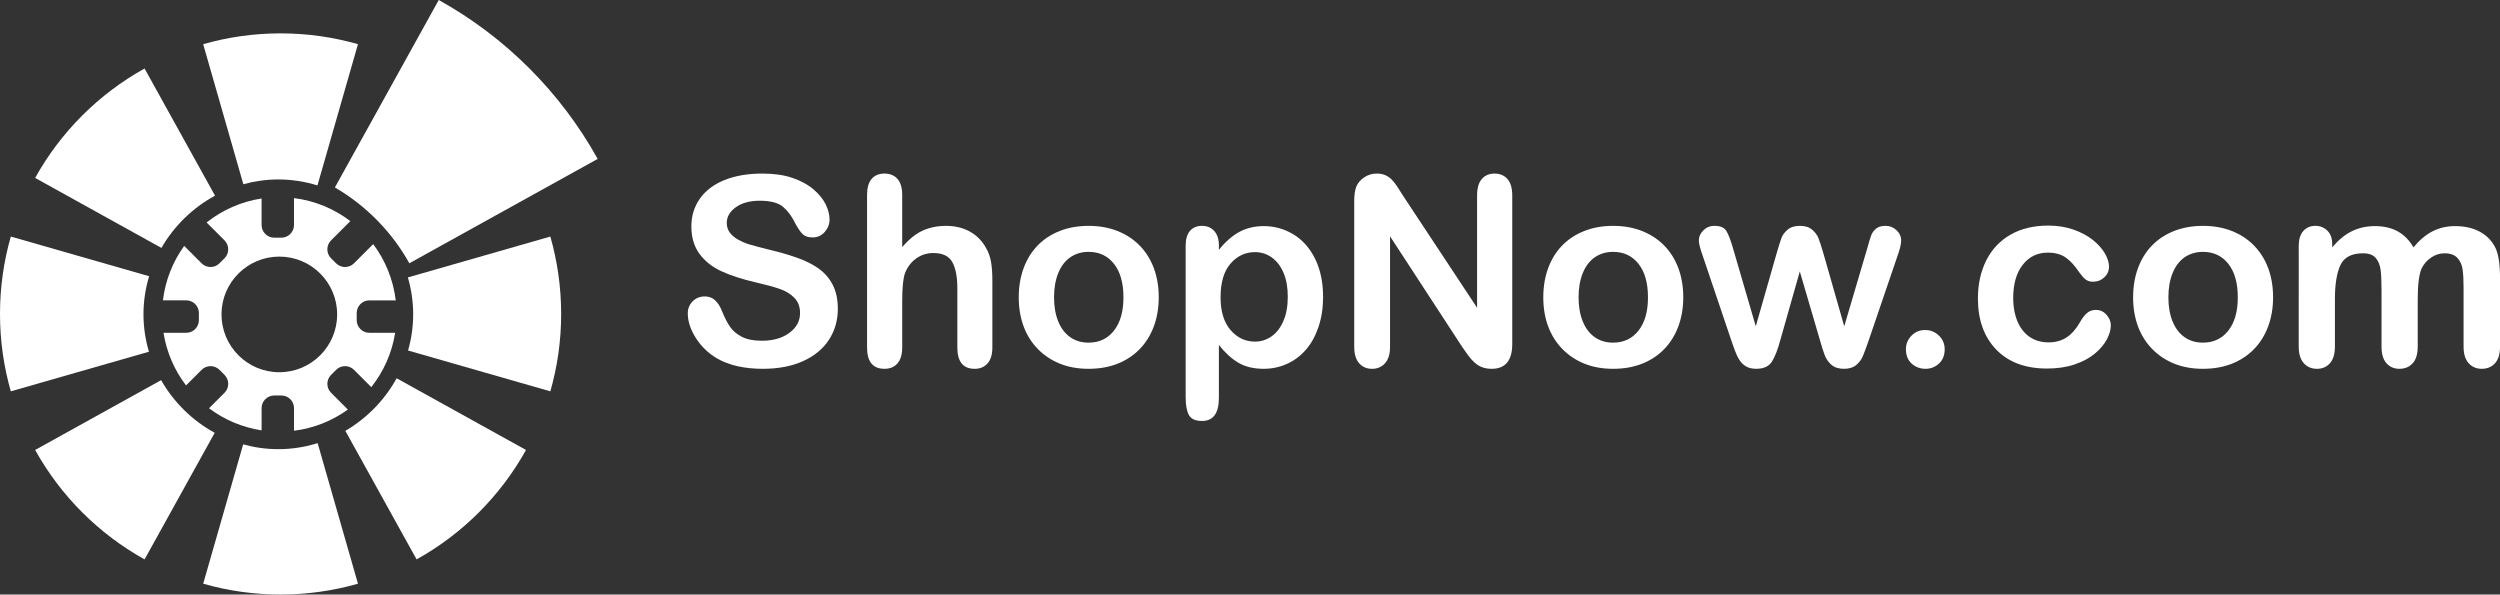 <?xml version="1.0" encoding="utf-8"?>
<!-- Generator: Adobe Illustrator 16.0.0, SVG Export Plug-In . SVG Version: 6.00 Build 0)  -->
<!DOCTYPE svg PUBLIC "-//W3C//DTD SVG 1.1//EN" "http://www.w3.org/Graphics/SVG/1.1/DTD/svg11.dtd">
<svg version="1.1" id="Layer_1" xmlns="http://www.w3.org/2000/svg" xmlns:xlink="http://www.w3.org/1999/xlink" x="0px" y="0px"
	 width="302.304px" height="71.891px" viewBox="0 0 302.304 71.891" enable-background="new 0 0 302.304 71.891"
	 xml:space="preserve">
<rect x="0" y="0" width="302.304" height="71.891" fill="#333333" stroke="none"/>
<g>
	<g>
		<g>
			<g>
				<path fill="#FFFFFF" d="M33.656,21.7c1.64,0,3.229,0.254,4.73,0.721l4.899-17.078c-2.973-0.851-6.112-1.308-9.358-1.308
					c-3.246,0-6.385,0.457-9.358,1.308l4.857,16.933C30.78,21.903,32.198,21.7,33.656,21.7z"/>
				<path fill="#FFFFFF" d="M33.656,54.314c-1.467,0-2.892-0.205-4.251-0.584L24.57,70.583c2.973,0.851,6.112,1.308,9.358,1.308
					c3.246,0,6.385-0.457,9.358-1.308L38.41,53.584C36.9,54.057,35.304,54.314,33.656,54.314z"/>
				<path fill="#FFFFFF" d="M49.498,31.835l22.774-12.619C67.794,11.152,61.119,4.478,53.055,0L40.495,22.667
					C44.253,24.852,47.384,28.035,49.498,31.835z"/>
				<path fill="#FFFFFF" d="M19.481,45.969c-5.425,3.006-11.236,6.226-15.232,8.441c3.083,5.552,7.68,10.147,13.232,13.232
					l8.481-15.307C23.261,50.861,21.006,48.64,19.481,45.969z"/>
				<path fill="#FFFFFF" d="M66.547,28.605L49.32,33.547c0.415,1.422,0.642,2.918,0.642,4.459c0,1.513-0.22,2.98-0.619,4.379
					c6.092,1.748,12.699,3.644,17.205,4.936c0.851-2.972,1.308-6.111,1.308-9.357C67.855,34.716,67.398,31.579,66.547,28.605z"/>
				<path fill="#FFFFFF" d="M17.349,38.006c0-1.594,0.242-3.138,0.685-4.604c-5.958-1.708-12.338-3.538-16.726-4.797
					C0.457,31.579,0,34.716,0,37.963c0,3.246,0.457,6.386,1.308,9.357L18.01,42.53C17.583,41.088,17.349,39.572,17.349,38.006z"/>
				<path fill="#FFFFFF" d="M47.963,45.741c-1.449,2.635-3.608,4.842-6.202,6.358c3.055,5.512,6.356,11.47,8.614,15.544
					c5.552-3.085,10.147-7.681,13.231-13.232L47.963,45.741z"/>
				<path fill="#FFFFFF" d="M26,23.658l-8.52-15.374c-5.553,3.084-10.149,7.679-13.232,13.232l15.271,8.462
					C21.05,27.325,23.304,25.122,26,23.658z"/>
			</g>
			<g>
				<path fill="#FFFFFF" d="M22.526,40.243h-2.754c0.374,2.367,1.332,4.537,2.724,6.363l1.885-1.886
					c0.592-0.593,1.564-0.593,2.157,0l0.615,0.617c0.592,0.591,0.592,1.563,0,2.155l-1.877,1.876
					c1.826,1.371,3.996,2.312,6.357,2.672v-2.691c0-0.841,0.686-1.525,1.525-1.525h0.869c0.839,0,1.525,0.685,1.525,1.525v2.736
					c2.411-0.299,4.633-1.206,6.51-2.561l-2.032-2.032c-0.594-0.593-0.594-1.564,0-2.155l0.615-0.617
					c0.594-0.593,1.565-0.593,2.157,0l2.094,2.094c1.479-1.867,2.5-4.114,2.886-6.571h-3.125c-0.839,0-1.525-0.688-1.525-1.525
					v-0.869c0-0.84,0.686-1.527,1.525-1.527h3.196c-0.303-2.531-1.271-4.859-2.727-6.801l-2.326,2.322
					c-0.592,0.594-1.563,0.594-2.157,0.001l-0.615-0.614c-0.593-0.594-0.593-1.565,0-2.159l2.333-2.332
					c-1.938-1.479-4.27-2.466-6.811-2.784v3.262c0,0.839-0.687,1.524-1.525,1.524h-0.869c-0.839,0-1.525-0.686-1.525-1.524v-3.215
					c-2.488,0.379-4.762,1.406-6.649,2.9l2.169,2.168c0.593,0.595,0.593,1.565,0,2.159l-0.614,0.613
					c-0.593,0.594-1.563,0.594-2.158,0l-2.107-2.106c-1.369,1.896-2.279,4.146-2.571,6.584h2.824c0.838,0,1.525,0.688,1.525,1.527
					v0.869C24.051,39.555,23.364,40.243,22.526,40.243z M33.777,31.028c3.862,0,6.992,3.131,6.992,6.99
					c0,3.863-3.13,6.992-6.992,6.992c-3.861,0-6.992-3.129-6.992-6.992C26.785,34.159,29.917,31.028,33.777,31.028z"/>
			</g>
		</g>
	</g>
	<g>
		<path fill="#FFFFFF" d="M101.311,37.354c0,1.381-0.356,2.622-1.067,3.723c-0.711,1.1-1.752,1.962-3.122,2.585
			c-1.371,0.623-2.996,0.935-4.874,0.935c-2.253,0-4.112-0.426-5.575-1.277c-1.038-0.613-1.882-1.43-2.531-2.453
			c-0.649-1.022-0.974-2.016-0.974-2.982c0-0.56,0.195-1.04,0.584-1.44c0.389-0.398,0.885-0.6,1.487-0.6
			c0.488,0,0.9,0.156,1.238,0.468s0.625,0.773,0.864,1.386c0.291,0.727,0.604,1.334,0.942,1.822c0.337,0.488,0.812,0.89,1.424,1.208
			c0.613,0.316,1.417,0.475,2.414,0.475c1.37,0,2.483-0.32,3.34-0.958c0.856-0.639,1.284-1.436,1.284-2.39
			c0-0.758-0.231-1.374-0.692-1.847c-0.462-0.472-1.06-0.833-1.792-1.083c-0.731-0.248-1.71-0.514-2.935-0.794
			c-1.641-0.384-3.013-0.832-4.119-1.347c-1.105-0.514-1.983-1.215-2.632-2.103c-0.648-0.888-0.973-1.991-0.973-3.309
			c0-1.256,0.343-2.372,1.028-3.349c0.685-0.976,1.676-1.726,2.974-2.25c1.298-0.524,2.824-0.786,4.578-0.786
			c1.401,0,2.614,0.173,3.636,0.521s1.872,0.81,2.546,1.386c0.675,0.576,1.168,1.182,1.479,1.815
			c0.312,0.633,0.467,1.25,0.467,1.853c0,0.55-0.195,1.045-0.583,1.487c-0.389,0.441-0.875,0.661-1.457,0.661
			c-0.529,0-0.932-0.133-1.207-0.396c-0.275-0.265-0.574-0.698-0.896-1.301c-0.416-0.861-0.914-1.533-1.495-2.017
			c-0.582-0.482-1.516-0.724-2.804-0.724c-1.194,0-2.157,0.261-2.889,0.786c-0.731,0.524-1.097,1.155-1.097,1.892
			c0,0.457,0.124,0.851,0.373,1.184c0.25,0.332,0.592,0.617,1.028,0.856c0.436,0.239,0.877,0.425,1.323,0.56
			c0.446,0.136,1.184,0.332,2.211,0.592c1.288,0.302,2.454,0.634,3.497,0.997s1.931,0.805,2.663,1.323
			c0.731,0.52,1.303,1.176,1.713,1.97C101.105,35.229,101.311,36.202,101.311,37.354z"/>
		<path fill="#FFFFFF" d="M109.096,23.572v6.307c0.541-0.623,1.067-1.116,1.582-1.479c0.514-0.363,1.082-0.636,1.705-0.817
			c0.623-0.181,1.292-0.272,2.009-0.272c1.08,0,2.037,0.229,2.873,0.685c0.835,0.457,1.493,1.121,1.97,1.994
			c0.3,0.509,0.503,1.076,0.607,1.705c0.104,0.629,0.156,1.353,0.156,2.172v8.146c0,0.851-0.195,1.495-0.584,1.931
			s-0.906,0.654-1.549,0.654c-1.401,0-2.102-0.862-2.102-2.585v-7.18c0-1.359-0.203-2.406-0.607-3.138
			c-0.405-0.732-1.174-1.098-2.305-1.098c-0.758,0-1.44,0.215-2.048,0.646c-0.607,0.43-1.062,1.02-1.363,1.768
			c-0.229,0.633-0.343,1.759-0.343,3.378v5.623c0,0.841-0.189,1.48-0.568,1.923c-0.379,0.441-0.906,0.662-1.581,0.662
			c-1.401,0-2.102-0.862-2.102-2.585V23.572c0-0.862,0.184-1.507,0.553-1.938c0.368-0.431,0.885-0.646,1.549-0.646
			c0.675,0,1.202,0.217,1.581,0.654C108.907,22.078,109.096,22.721,109.096,23.572z"/>
		<path fill="#FFFFFF" d="M140.116,35.954c0,1.266-0.197,2.434-0.591,3.503s-0.965,1.988-1.713,2.757s-1.641,1.356-2.679,1.768
			c-1.038,0.41-2.206,0.615-3.503,0.615c-1.288,0-2.445-0.209-3.473-0.624c-1.028-0.414-1.918-1.01-2.671-1.782
			c-0.753-0.774-1.324-1.688-1.713-2.74c-0.389-1.055-0.584-2.22-0.584-3.496c0-1.288,0.197-2.467,0.592-3.535
			c0.395-1.07,0.96-1.983,1.698-2.741c0.737-0.758,1.629-1.342,2.678-1.752c1.049-0.41,2.206-0.615,3.473-0.615
			c1.287,0,2.455,0.208,3.503,0.623c1.049,0.416,1.947,1.007,2.694,1.775c0.748,0.769,1.316,1.682,1.705,2.741
			C139.922,33.508,140.116,34.676,140.116,35.954z M135.85,35.954c0-1.734-0.381-3.084-1.145-4.05s-1.789-1.448-3.075-1.448
			c-0.831,0-1.563,0.216-2.195,0.646c-0.634,0.432-1.122,1.067-1.465,1.908c-0.342,0.841-0.514,1.821-0.514,2.943
			c0,1.11,0.169,2.081,0.506,2.911c0.337,0.831,0.82,1.467,1.448,1.908c0.628,0.44,1.369,0.661,2.22,0.661
			c1.287,0,2.312-0.485,3.075-1.456C135.468,39.008,135.85,37.666,135.85,35.954z"/>
		<path fill="#FFFFFF" d="M147.39,29.692v0.514c0.799-0.986,1.629-1.71,2.492-2.172c0.861-0.462,1.837-0.693,2.928-0.693
			c1.308,0,2.512,0.338,3.613,1.012c1.1,0.676,1.97,1.662,2.608,2.958c0.639,1.3,0.958,2.835,0.958,4.61
			c0,1.309-0.185,2.511-0.552,3.606c-0.369,1.094-0.875,2.013-1.519,2.755c-0.644,0.743-1.404,1.313-2.282,1.714
			c-0.877,0.399-1.82,0.6-2.826,0.6c-1.215,0-2.235-0.245-3.061-0.732c-0.825-0.488-1.611-1.204-2.359-2.149V48.1
			c0,1.868-0.68,2.803-2.04,2.803c-0.8,0-1.329-0.241-1.589-0.724c-0.259-0.484-0.389-1.187-0.389-2.11V29.724
			c0-0.81,0.176-1.415,0.529-1.814s0.835-0.6,1.449-0.6c0.602,0,1.092,0.206,1.471,0.615C147.2,28.335,147.39,28.925,147.39,29.692z
			 M155.721,35.875c0-1.121-0.171-2.084-0.514-2.889c-0.343-0.805-0.818-1.422-1.426-1.853c-0.607-0.432-1.279-0.647-2.016-0.647
			c-1.173,0-2.162,0.463-2.966,1.387c-0.805,0.924-1.207,2.283-1.207,4.08c0,1.692,0.399,3.008,1.199,3.947s1.791,1.408,2.975,1.408
			c0.706,0,1.36-0.203,1.962-0.614c0.603-0.41,1.085-1.024,1.448-1.845C155.539,38.029,155.721,37.038,155.721,35.875z"/>
		<path fill="#FFFFFF" d="M169.72,23.76l8.892,13.455v-13.58c0-0.882,0.189-1.544,0.568-1.985c0.378-0.441,0.89-0.661,1.534-0.661
			c0.664,0,1.188,0.22,1.573,0.661c0.384,0.441,0.577,1.104,0.577,1.985v17.955c0,2.004-0.831,3.007-2.492,3.007
			c-0.415,0-0.789-0.061-1.121-0.18c-0.333-0.119-0.645-0.309-0.935-0.568c-0.291-0.259-0.56-0.563-0.81-0.911
			c-0.249-0.347-0.498-0.703-0.748-1.066l-8.673-13.299v13.377c0,0.872-0.203,1.531-0.607,1.977
			c-0.405,0.447-0.924,0.671-1.558,0.671c-0.654,0-1.178-0.227-1.573-0.678c-0.395-0.452-0.592-1.109-0.592-1.97V24.336
			c0-0.749,0.083-1.334,0.25-1.761c0.197-0.467,0.524-0.849,0.98-1.145c0.457-0.295,0.95-0.443,1.479-0.443
			c0.416,0,0.771,0.067,1.067,0.202c0.296,0.136,0.556,0.317,0.778,0.545c0.223,0.229,0.452,0.524,0.686,0.888
			C169.23,22.986,169.471,23.365,169.72,23.76z"/>
		<path fill="#FFFFFF" d="M203.543,35.954c0,1.266-0.197,2.434-0.592,3.503c-0.394,1.069-0.965,1.988-1.712,2.757
			s-1.641,1.356-2.679,1.768c-1.038,0.41-2.206,0.615-3.503,0.615c-1.287,0-2.445-0.209-3.473-0.624
			c-1.028-0.414-1.918-1.01-2.67-1.782c-0.753-0.774-1.324-1.688-1.713-2.74c-0.39-1.055-0.584-2.22-0.584-3.496
			c0-1.288,0.197-2.467,0.592-3.535c0.395-1.07,0.96-1.983,1.698-2.741c0.737-0.758,1.63-1.342,2.678-1.752
			c1.049-0.41,2.206-0.615,3.473-0.615c1.287,0,2.456,0.208,3.503,0.623c1.049,0.416,1.947,1.007,2.694,1.775
			c0.748,0.769,1.316,1.682,1.705,2.741C203.349,33.508,203.543,34.676,203.543,35.954z M199.276,35.954
			c0-1.734-0.381-3.084-1.144-4.05s-1.789-1.448-3.076-1.448c-0.831,0-1.563,0.216-2.196,0.646
			c-0.633,0.432-1.121,1.067-1.463,1.908c-0.343,0.841-0.514,1.821-0.514,2.943c0,1.11,0.169,2.081,0.506,2.911
			c0.337,0.831,0.82,1.467,1.448,1.908c0.628,0.44,1.368,0.661,2.219,0.661c1.287,0,2.313-0.485,3.076-1.456
			C198.896,39.008,199.276,37.666,199.276,35.954z"/>
		<path fill="#FFFFFF" d="M209.539,29.958l2.772,9.499l2.523-8.829c0.27-0.924,0.469-1.555,0.599-1.893
			c0.129-0.337,0.374-0.659,0.732-0.964c0.358-0.307,0.849-0.46,1.472-0.46c0.632,0,1.128,0.153,1.487,0.46
			c0.358,0.305,0.609,0.638,0.755,0.996c0.145,0.358,0.347,0.979,0.607,1.861l2.523,8.829l2.803-9.499
			c0.187-0.686,0.337-1.181,0.451-1.487c0.114-0.307,0.306-0.577,0.577-0.811c0.27-0.233,0.659-0.35,1.168-0.35
			c0.508,0,0.95,0.177,1.323,0.529c0.374,0.354,0.561,0.769,0.561,1.246c0,0.437-0.161,1.096-0.483,1.978l-3.473,10.185
			c-0.301,0.861-0.534,1.485-0.7,1.869c-0.167,0.384-0.429,0.727-0.787,1.027c-0.358,0.301-0.849,0.452-1.472,0.452
			c-0.644,0-1.15-0.162-1.519-0.483s-0.641-0.717-0.818-1.184c-0.177-0.467-0.369-1.074-0.576-1.821l-2.429-8.285l-2.352,8.285
			c-0.311,1.152-0.649,2.021-1.012,2.608c-0.363,0.586-1.001,0.88-1.916,0.88c-0.467,0-0.864-0.092-1.191-0.273
			c-0.327-0.181-0.6-0.441-0.818-0.778c-0.218-0.337-0.41-0.737-0.576-1.198c-0.166-0.462-0.296-0.828-0.39-1.099l-3.441-10.185
			c-0.343-0.955-0.514-1.614-0.514-1.978c0-0.457,0.182-0.866,0.545-1.229c0.364-0.363,0.81-0.545,1.339-0.545
			c0.706,0,1.183,0.2,1.433,0.6C208.994,28.31,209.258,28.992,209.539,29.958z"/>
		<path fill="#FFFFFF" d="M232.835,44.596c-0.644,0-1.199-0.209-1.667-0.624c-0.467-0.414-0.7-0.996-0.7-1.743
			c0-0.634,0.223-1.179,0.669-1.635c0.446-0.457,0.997-0.687,1.651-0.687c0.654,0,1.212,0.227,1.674,0.679
			c0.461,0.451,0.693,0.999,0.693,1.643c0,0.736-0.231,1.315-0.693,1.736C234.001,44.385,233.458,44.596,232.835,44.596z"/>
		<path fill="#FFFFFF" d="M255.244,39.332c0,0.53-0.158,1.096-0.475,1.698c-0.317,0.603-0.8,1.176-1.449,1.721
			s-1.466,0.983-2.452,1.315c-0.986,0.333-2.097,0.499-3.333,0.499c-2.626,0-4.676-0.766-6.151-2.297
			c-1.474-1.532-2.211-3.586-2.211-6.16c0-1.744,0.338-3.285,1.012-4.624c0.675-1.34,1.651-2.375,2.929-3.107
			c1.277-0.732,2.803-1.098,4.578-1.098c1.1,0,2.11,0.161,3.029,0.482c0.919,0.322,1.697,0.736,2.336,1.245
			c0.639,0.51,1.126,1.051,1.464,1.628c0.337,0.575,0.505,1.113,0.505,1.611c0,0.509-0.189,0.939-0.568,1.293
			c-0.379,0.353-0.838,0.528-1.378,0.528c-0.354,0-0.646-0.09-0.88-0.271c-0.234-0.182-0.497-0.476-0.787-0.881
			c-0.52-0.789-1.062-1.38-1.627-1.774s-1.285-0.592-2.157-0.592c-1.256,0-2.269,0.49-3.037,1.472
			c-0.769,0.981-1.152,2.322-1.152,4.025c0,0.8,0.098,1.533,0.296,2.204c0.197,0.669,0.483,1.24,0.856,1.712
			c0.374,0.473,0.825,0.831,1.354,1.075c0.53,0.243,1.111,0.366,1.745,0.366c0.851,0,1.581-0.197,2.188-0.592
			c0.608-0.395,1.145-0.997,1.612-1.808c0.259-0.476,0.539-0.85,0.841-1.121c0.301-0.27,0.669-0.404,1.105-0.404
			c0.519,0,0.95,0.198,1.292,0.592C255.073,38.465,255.244,38.886,255.244,39.332z"/>
		<path fill="#FFFFFF" d="M274.865,35.954c0,1.266-0.198,2.434-0.592,3.503c-0.395,1.069-0.965,1.988-1.713,2.757
			s-1.641,1.356-2.678,1.768c-1.039,0.41-2.207,0.615-3.504,0.615c-1.287,0-2.444-0.209-3.472-0.624
			c-1.028-0.414-1.918-1.01-2.67-1.782c-0.753-0.774-1.324-1.688-1.713-2.74c-0.389-1.055-0.584-2.22-0.584-3.496
			c0-1.288,0.198-2.467,0.592-3.535c0.395-1.07,0.96-1.983,1.697-2.741c0.737-0.758,1.63-1.342,2.679-1.752
			c1.048-0.41,2.206-0.615,3.472-0.615c1.288,0,2.456,0.208,3.504,0.623c1.049,0.416,1.946,1.007,2.694,1.775
			c0.747,0.769,1.315,1.682,1.705,2.741C274.67,33.508,274.865,34.676,274.865,35.954z M270.599,35.954
			c0-1.734-0.382-3.084-1.145-4.05c-0.763-0.966-1.788-1.448-3.076-1.448c-0.83,0-1.562,0.216-2.195,0.646
			c-0.633,0.432-1.121,1.067-1.464,1.908c-0.342,0.841-0.514,1.821-0.514,2.943c0,1.11,0.168,2.081,0.506,2.911
			c0.337,0.831,0.82,1.467,1.448,1.908c0.628,0.44,1.368,0.661,2.219,0.661c1.288,0,2.313-0.485,3.076-1.456
			C270.217,39.008,270.599,37.666,270.599,35.954z"/>
		<path fill="#FFFFFF" d="M292.354,36.264v5.652c0,0.893-0.202,1.563-0.607,2.009c-0.404,0.447-0.939,0.671-1.604,0.671
			c-0.644,0-1.166-0.224-1.565-0.671c-0.399-0.445-0.599-1.116-0.599-2.009v-6.773c0-1.068-0.036-1.899-0.109-2.492
			c-0.072-0.591-0.27-1.077-0.591-1.456c-0.321-0.378-0.831-0.567-1.525-0.567c-1.392,0-2.308,0.478-2.749,1.433
			c-0.442,0.956-0.663,2.325-0.663,4.11v5.746c0,0.884-0.2,1.55-0.599,2.002c-0.399,0.451-0.926,0.678-1.581,0.678
			c-0.644,0-1.171-0.227-1.581-0.678c-0.41-0.452-0.615-1.118-0.615-2.002V29.755c0-0.8,0.184-1.406,0.553-1.822
			c0.369-0.416,0.854-0.623,1.457-0.623c0.581,0,1.066,0.195,1.455,0.584c0.39,0.39,0.584,0.927,0.584,1.612v0.405
			c0.737-0.882,1.526-1.531,2.367-1.947c0.841-0.415,1.775-0.623,2.803-0.623c1.069,0,1.988,0.213,2.756,0.638
			c0.768,0.426,1.402,1.069,1.9,1.931c0.716-0.872,1.485-1.518,2.305-1.939c0.82-0.42,1.728-0.63,2.726-0.63
			c1.162,0,2.164,0.228,3.005,0.685c0.84,0.458,1.469,1.112,1.885,1.963c0.363,0.769,0.544,1.978,0.544,3.629v8.299
			c0,0.893-0.202,1.563-0.607,2.009c-0.405,0.447-0.939,0.671-1.603,0.671c-0.645,0-1.171-0.227-1.582-0.678
			c-0.41-0.452-0.615-1.118-0.615-2.002v-7.147c0-0.913-0.039-1.645-0.117-2.195c-0.078-0.55-0.288-1.012-0.631-1.387
			c-0.343-0.373-0.862-0.56-1.557-0.56c-0.561,0-1.093,0.166-1.596,0.498c-0.504,0.332-0.896,0.778-1.176,1.339
			C292.51,33.181,292.354,34.448,292.354,36.264z"/>
	</g>
</g>
</svg>
